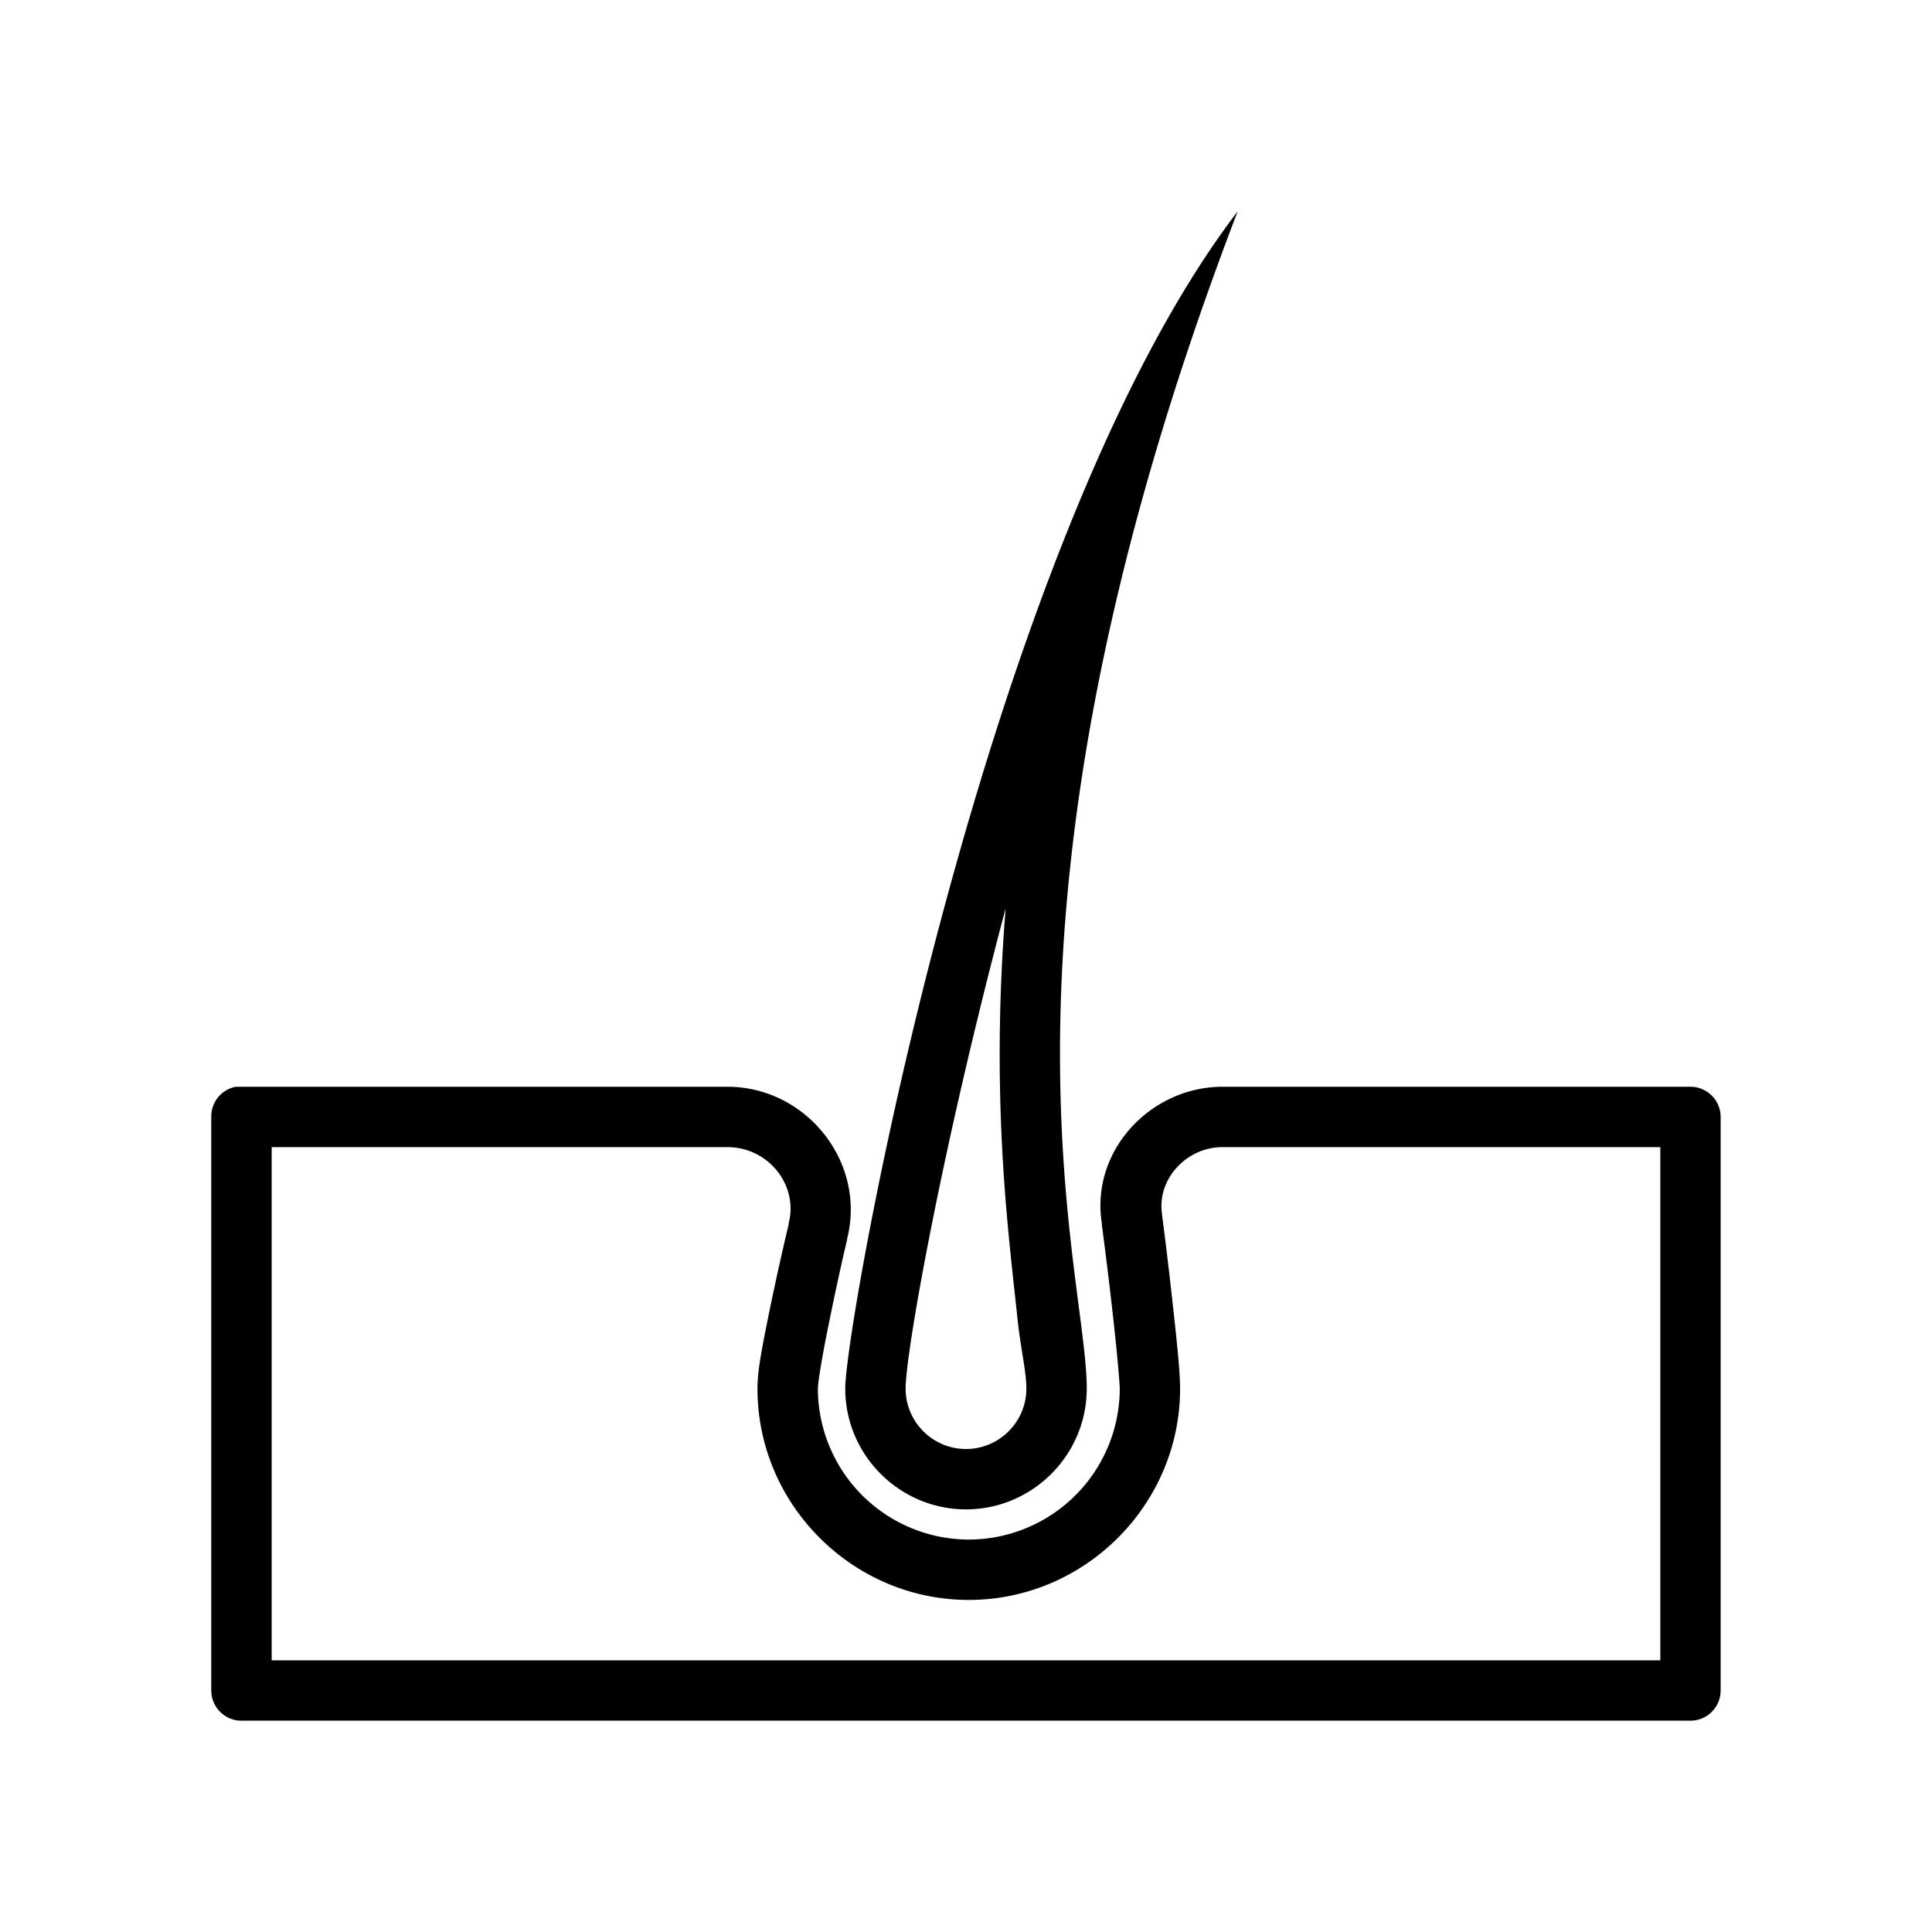 <svg viewBox="0 0 48 48" xmlns="http://www.w3.org/2000/svg"><g clip-path="url(#svg-skin)"><path d="M30.75 5.25C24.451 13.5 21 32.85 21 34.5c0 1.65 1.35 3 3 3s3-1.35 3-3c0-3-3-11.625 3.75-29.25zm-5.765 17.32c-.375 4.65.055 7.954.28 10.055.077.826.235 1.424.235 1.875 0 .826-.674 1.5-1.5 1.5s-1.5-.674-1.5-1.5c0-.9.908-6.006 2.485-11.93zM5.858 27a.75.75 0 0 0-.609.75V42c0 .413.337.75.75.75h36c.413 0 .75-.337.75-.75V27.75A.751.751 0 0 0 42 27H30.375c-1.787 0-3.287 1.588-3 3.398v.024c.111.85.223 1.766.305 2.531.085.77.14 1.447.14 1.547a3.757 3.757 0 0 1-3.75 3.75 3.757 3.757 0 0 1-3.75-3.75c0-.144.097-.741.235-1.43.137-.682.307-1.497.492-2.273.003-.009-.003-.015 0-.024.48-1.892-1.01-3.773-2.977-3.773H5.86zm.891 1.5h11.32c1.026 0 1.773.95 1.524 1.898v.024a72.385 72.385 0 0 0-.516 2.344c-.143.717-.258 1.277-.258 1.734 0 2.883 2.368 5.25 5.25 5.25 2.883 0 5.25-2.367 5.25-5.25 0-.349-.055-.926-.14-1.71-.085-.786-.19-1.712-.305-2.58v-.023c-.146-.878.595-1.687 1.5-1.687H41.25v12.75H6.75V28.5z"/></g><defs><clipPath id="svg-skin"><path fill="#fff" transform="translate(5.25 5.25)" d="M0 0h37.5v37.5H0z"/></clipPath></defs></svg>